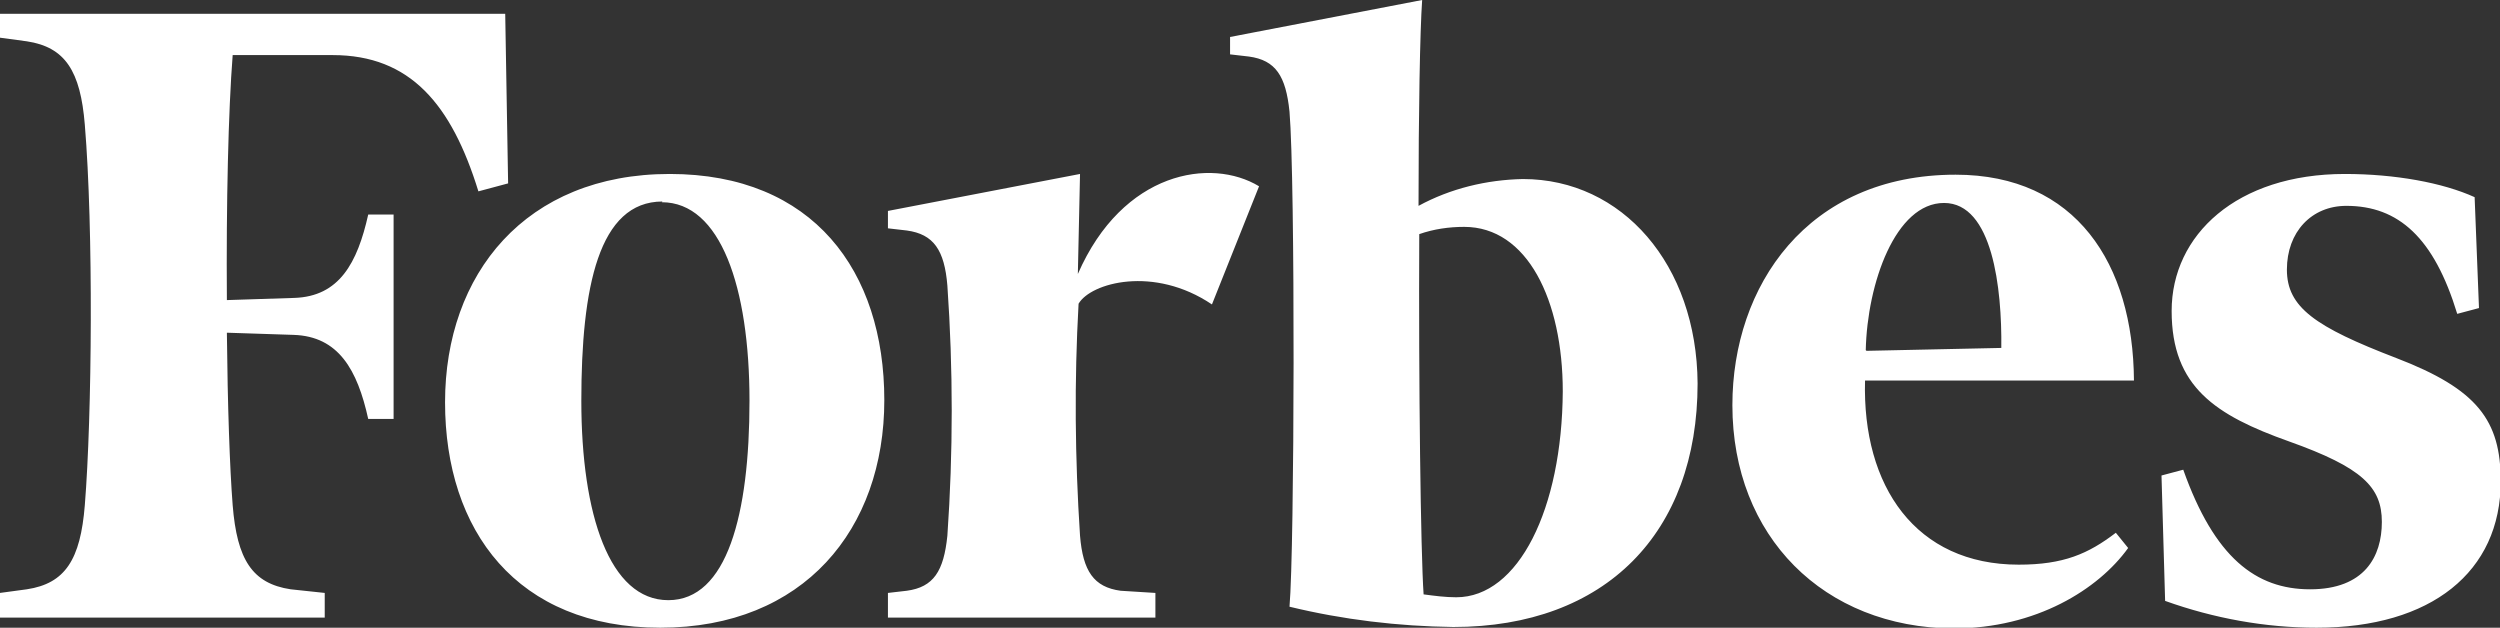 <?xml version="1.0" encoding="utf-8"?>
<!-- Generator: Adobe Illustrator 21.0.0, SVG Export Plug-In . SVG Version: 6.00 Build 0)  -->
<svg version="1.1" id="Layer_1" xmlns="http://www.w3.org/2000/svg" xmlns:xlink="http://www.w3.org/1999/xlink" x="0px" y="0px"
	 viewBox="0 0 344.9 86.6" style="enable-background:new 0 0 344.9 86.6;" xml:space="preserve">
<rect x="0" y="0" width="344.9" height="86.6" fill="#333333" stroke="none"/>
<style type="text/css">
	.st0{fill:#FFFFFF;}
</style>
<title>Forbes.ru</title>
<path class="st0" d="M210.1,24.7c-5,0.1-10,1.3-14.4,3.7c0-12.9,0.2-24.1,0.5-28.4l-26.5,5.1v2.4l2.6,0.3c3.7,0.5,5.1,2.7,5.6,7.6
	c0.8,9.5,0.7,60.2,0,68.3c7.4,1.8,15,2.7,22.6,2.8c21,0,33.7-13,33.7-33.6C234.1,36.5,223.8,24.7,210.1,24.7z M200.9,82.4
	c-1.5,0-3-0.2-4.5-0.4c-0.4-5.7-0.7-29.2-0.6-49.7c2-0.7,4.1-1,6.2-1c8.7,0,13.6,10.1,13.6,22.7C215.5,70.2,209.5,82.4,200.9,82.4
	L200.9,82.4z M70.1,25.3L66,26.4c-3.7-12-9.4-18.8-20.1-18.8H32.1c-0.6,7.7-0.9,20.5-0.8,33.8l9.3-0.3c6.2-0.2,8.7-4.8,10.2-11.5
	h3.5v28.2h-3.5c-1.5-6.8-4.1-11.4-10.3-11.6l-9.2-0.3c0.1,10.1,0.4,18.7,0.8,23.8c0.6,7.5,2.7,10.8,8,11.6l4.7,0.5v3.4H0v-3.4
	l3.7-0.5c5.3-0.8,7.4-4.1,8-11.6c1-12.4,1.2-38.1,0-52.5C11.1,9.8,9,6.5,3.7,5.7L0,5.2V1.9h69.7L70.1,25.3z M92.4,24
	c19.8,0,29.6,13.4,29.6,31.2s-11.1,31.4-30.9,31.4S61.4,73.2,61.4,55.5S72.5,24,92.4,24z M91.4,27.8c-8.8,0-11.2,11.8-11.2,27.5
	s3.9,27.5,12,27.5s11.2-11.8,11.2-27.5s-4-27.4-12.1-27.4L91.4,27.8z M239,55.9c0-16.4,10.3-31.8,30.8-31.8
	c16.6,0,24.5,12.3,24.6,28.4h-37.1c-0.4,14.6,7,25.4,21.2,25.4c6.2,0,9.6-1.5,13.4-4.4l1.7,2.1c-4.1,5.7-12.7,11.1-24.1,11.1
	C251.6,86.6,239,74,239,55.9z M257.5,48.4l18.6-0.4c0.1-8.2-1.2-20-7.9-20s-10.6,11.1-10.8,20.3L257.5,48.4z M342,42.5l-3,0.8
	c-3.2-10.5-8.1-14.9-15.3-14.9c-4.8,0-8.2,3.6-8.2,8.8s3.9,7.9,15.1,12.2S345,58,345,66.4c0,12.5-9.6,20.2-25.4,20.2
	c-7.1,0-14.2-1.3-20.9-3.7l-0.5-17.3l3-0.8c4.3,12.1,10,16.5,17.5,16.5s9.9-4.5,9.9-9.3s-2.7-7.5-12.8-11.1s-16.2-7.5-16.2-18
	s9-18.9,23.9-18.9c6.9,0,13.5,1.2,17.9,3.2L342,42.5z M167.2,42c-8-5.4-16.7-3-18.4-0.1c-0.6,10.7-0.5,21.3,0.2,32
	c0.4,4.9,1.9,7.1,5.6,7.6l4.8,0.3v3.4h-36.9v-3.4l2.6-0.3c3.7-0.5,5.1-2.7,5.6-7.6c0.8-11.5,0.8-23,0-34.5c-0.4-4.9-1.9-7.1-5.6-7.6
	l-2.6-0.3v-2.4L149,24l-0.3,13.8c6.2-14.2,18.4-16.1,25-12.1L167.2,42z"/>
</svg>
